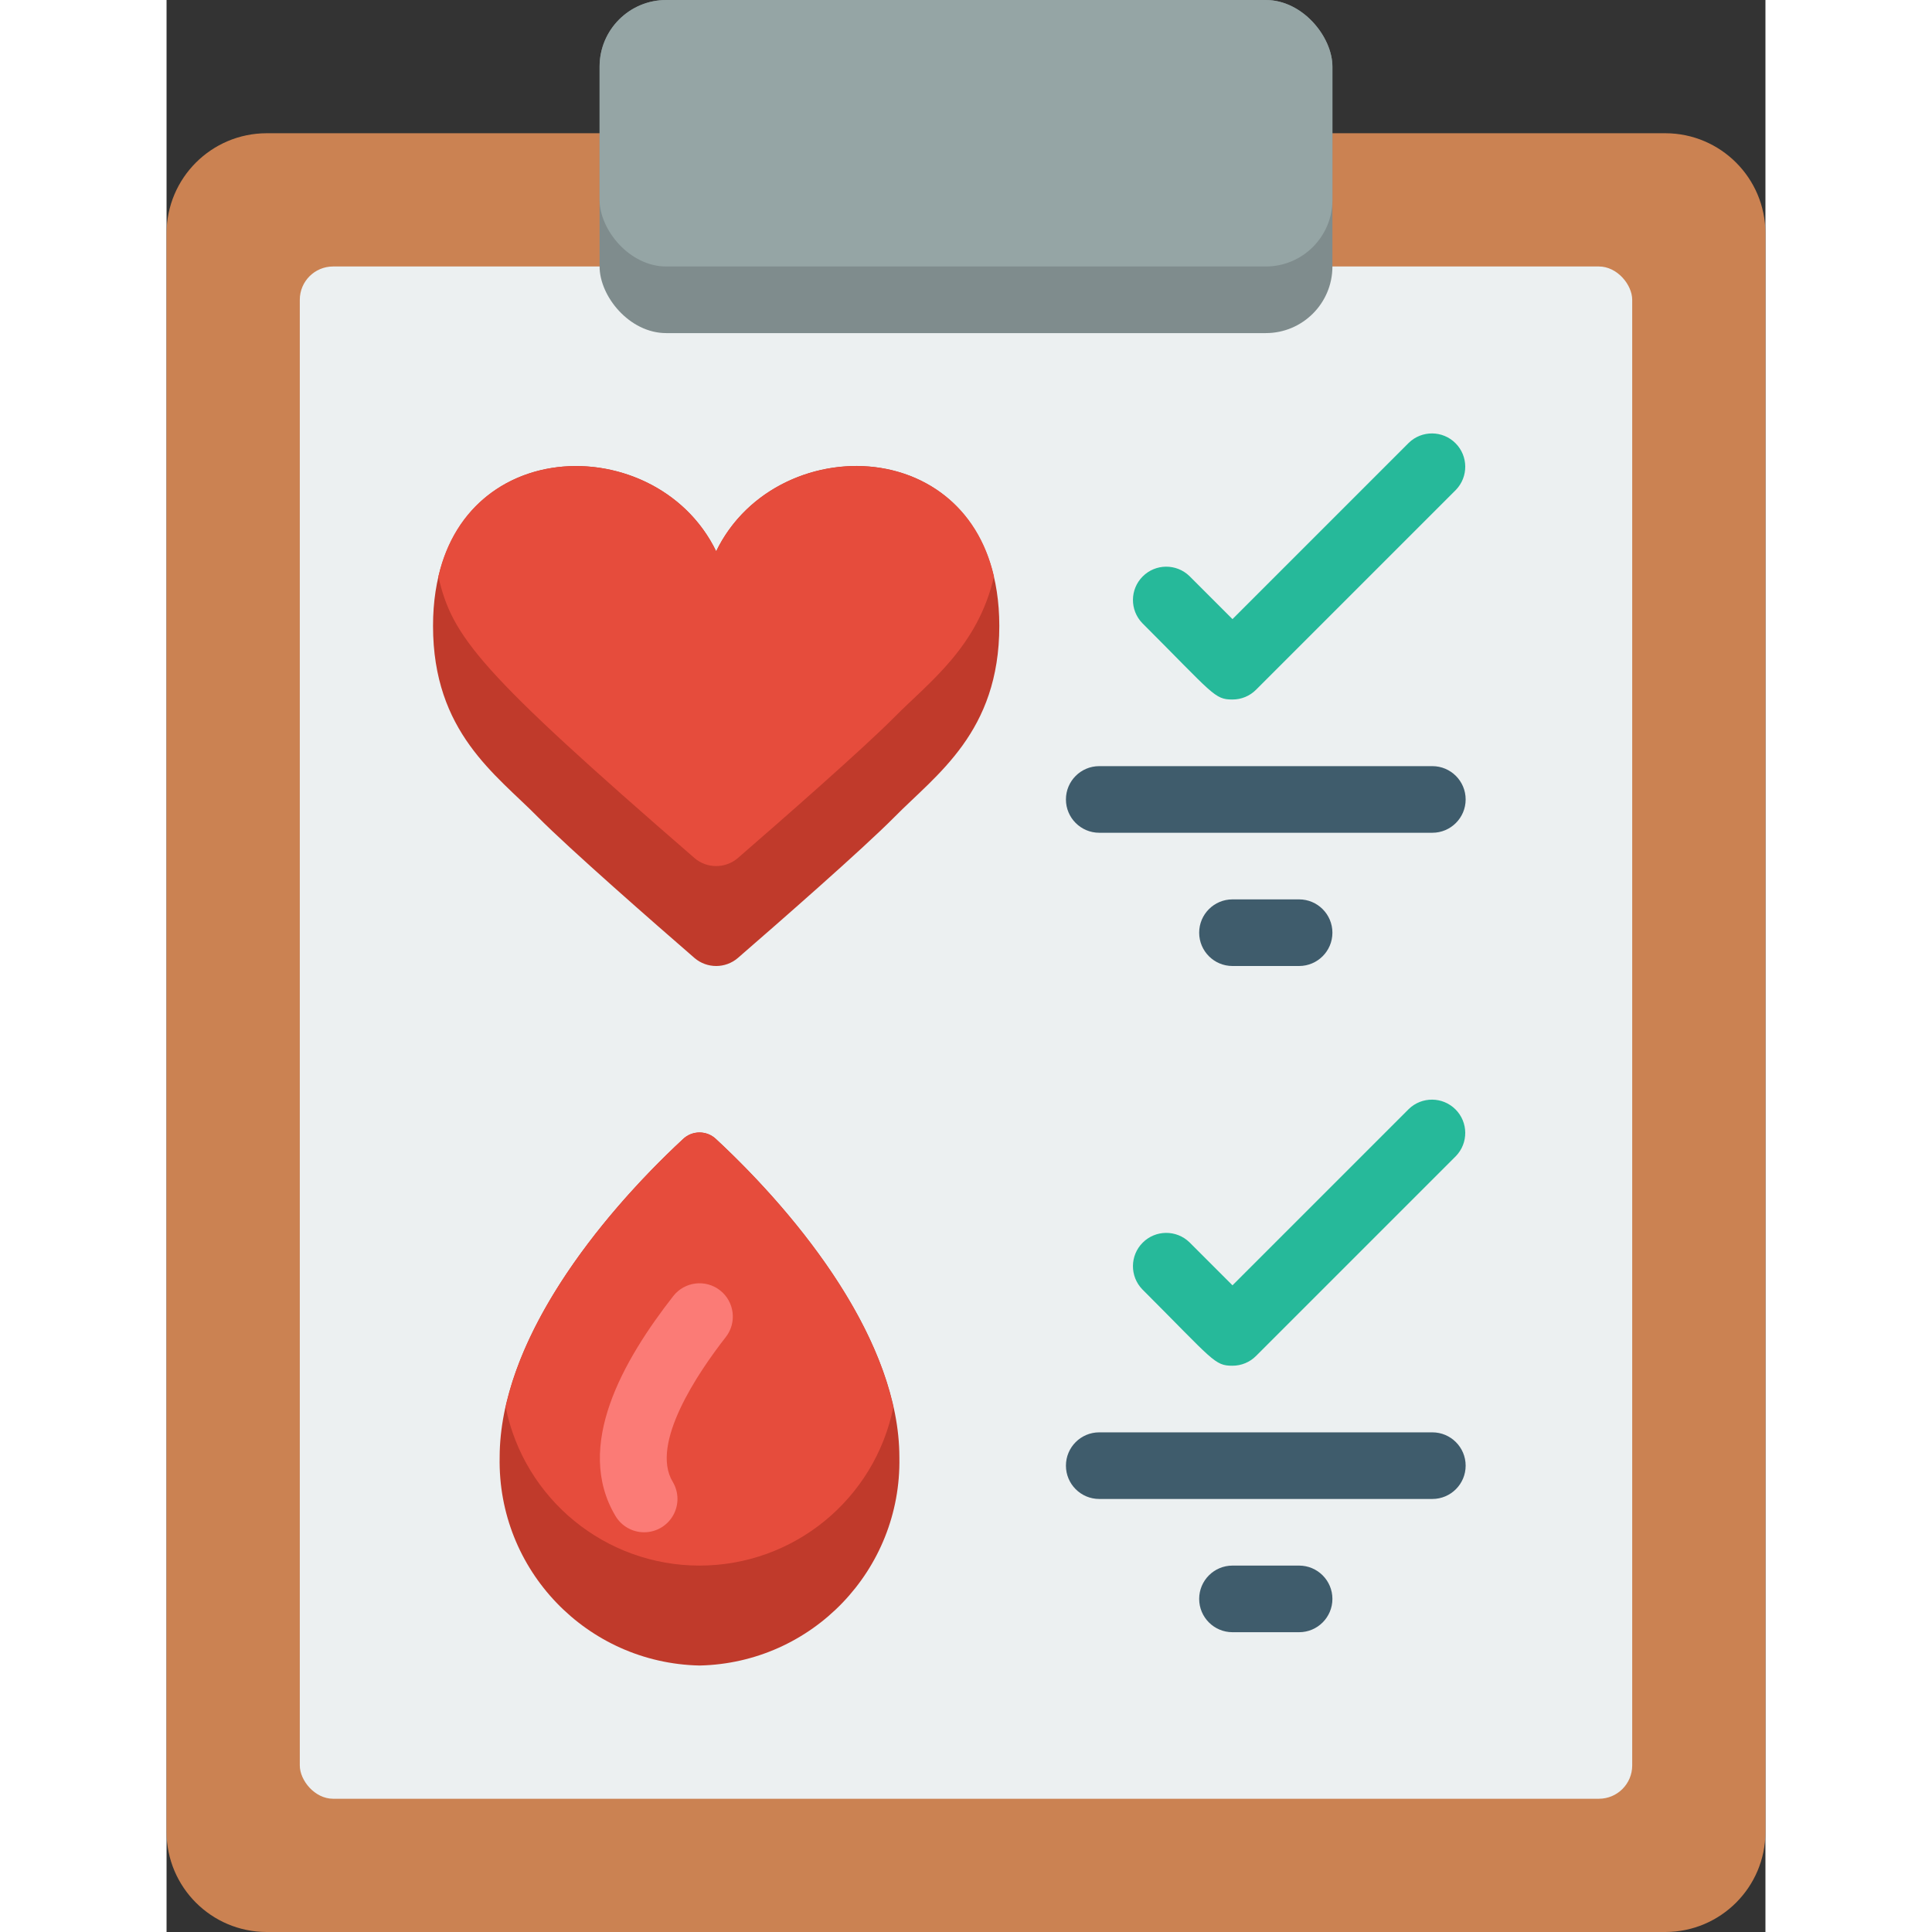<svg height="512" viewBox="0 0 48 58" width="512" xmlns="http://www.w3.org/2000/svg"><rect x="0" y="0" width="48" height="58" fill="#333333" stroke="none"/><g id="010---Health-And-Blood-Check" fill="none"><path id="Shape" d="m45 4c1.655.005 2.995 1.345 3 3v48c-.005 1.655-1.345 2.995-3 3h-42c-1.655-.005-2.995-1.345-3-3v-48c.005-1.655 1.345-2.995 3-3z" fill="#cb8252"/><rect id="Rectangle-path" fill="#ecf0f1" height="46" rx="1" width="40" x="4" y="8"/><path id="Shape" d="m25 18.79c0 3.19-1.89 4.46-3.15 5.74-.95.96-3.5 3.19-4.7 4.23-.374.32-.926.32-1.3 0-1.2-1.04-3.75-3.27-4.7-4.23-1.26-1.28-3.15-2.55-3.15-5.74 0-5.849 6.655-6.048 8.5-2.24 1.849-3.817 8.5-3.603 8.5 2.24z" fill="#c03a2b"/><path id="Shape" d="m24.84 17.31c-.49 2.12-1.95 3.17-2.99 4.22-.95.96-3.5 3.19-4.7 4.23-.374.32-.926.32-1.3 0-6.481-5.618-7.271-6.638-7.69-8.45.979-4.326 6.648-4.253 8.34-.76 1.693-3.494 7.361-3.566 8.34.76z" fill="#e64c3c"/><path id="Shape" d="m32 21c-.543 0-.565-.151-2.707-2.293-.379-.392-.374-1.016.012-1.402s1.009-.391 1.402-.012l1.293 1.293 5.293-5.293c.392-.379 1.016-.374 1.402.012s.391 1.009.012 1.402l-6 6c-.187.188-.442.293-.707.293z" fill="#26b99a"/><path id="Shape" d="m38 25h-10c-.552 0-1-.448-1-1s.448-1 1-1h10c.552 0 1 .448 1 1s-.448 1-1 1z" fill="#3f5c6c"/><path id="Shape" d="m34 29h-2c-.552 0-1-.448-1-1s.448-1 1-1h2c.552 0 1 .448 1 1s-.448 1-1 1z" fill="#3f5c6c"/><path id="Shape" d="m32 41c-.543 0-.565-.151-2.707-2.293-.379-.392-.374-1.016.012-1.402s1.009-.391 1.402-.012l1.293 1.293 5.293-5.293c.392-.379 1.016-.374 1.402.012s.391 1.009.012 1.402l-6 6c-.187.188-.442.293-.707.293z" fill="#26b99a"/><path id="Shape" d="m38 45h-10c-.552 0-1-.448-1-1s.448-1 1-1h10c.552 0 1 .448 1 1s-.448 1-1 1z" fill="#3f5c6c"/><path id="Shape" d="m34 49h-2c-.552 0-1-.448-1-1s.448-1 1-1h2c.552 0 1 .448 1 1s-.448 1-1 1z" fill="#3f5c6c"/><path id="Shape" d="m22 43.75c.066 3.382-2.619 6.178-6 6.25-3.381-.072-6.066-2.868-6-6.25 0-3.47 2.958-7.191 5.5-9.55.279-.27.721-.27 1 0 2.544 2.361 5.5 6.081 5.5 9.55z" fill="#c03a2b"/><path id="Shape" d="m21.82 42.24c-.56 2.769-2.995 4.76-5.82 4.76s-5.26-1.991-5.82-4.76c.78-3.57 4.07-6.88 5.32-8.04.279-.27.721-.27 1 0 1.25 1.16 4.54 4.47 5.32 8.04z" fill="#e64c3c"/><path id="Shape" d="m14.339 46c-.352.001-.679-.184-.86-.486-1.254-2.1.234-4.685 1.733-6.605.34-.435.969-.512 1.404-.172s.512.969.172 1.404c-.82 1.049-2.284 3.2-1.592 4.345.185.309.19.693.012 1.007-.177.313-.509.507-.869.507z" fill="#fb7b76"/><rect id="Rectangle-path" fill="#7f8c8d" height="10" rx="2" width="22" x="13"/><rect id="Rectangle-path" fill="#95a5a5" height="8" rx="2" width="22" x="13"/></g></svg>